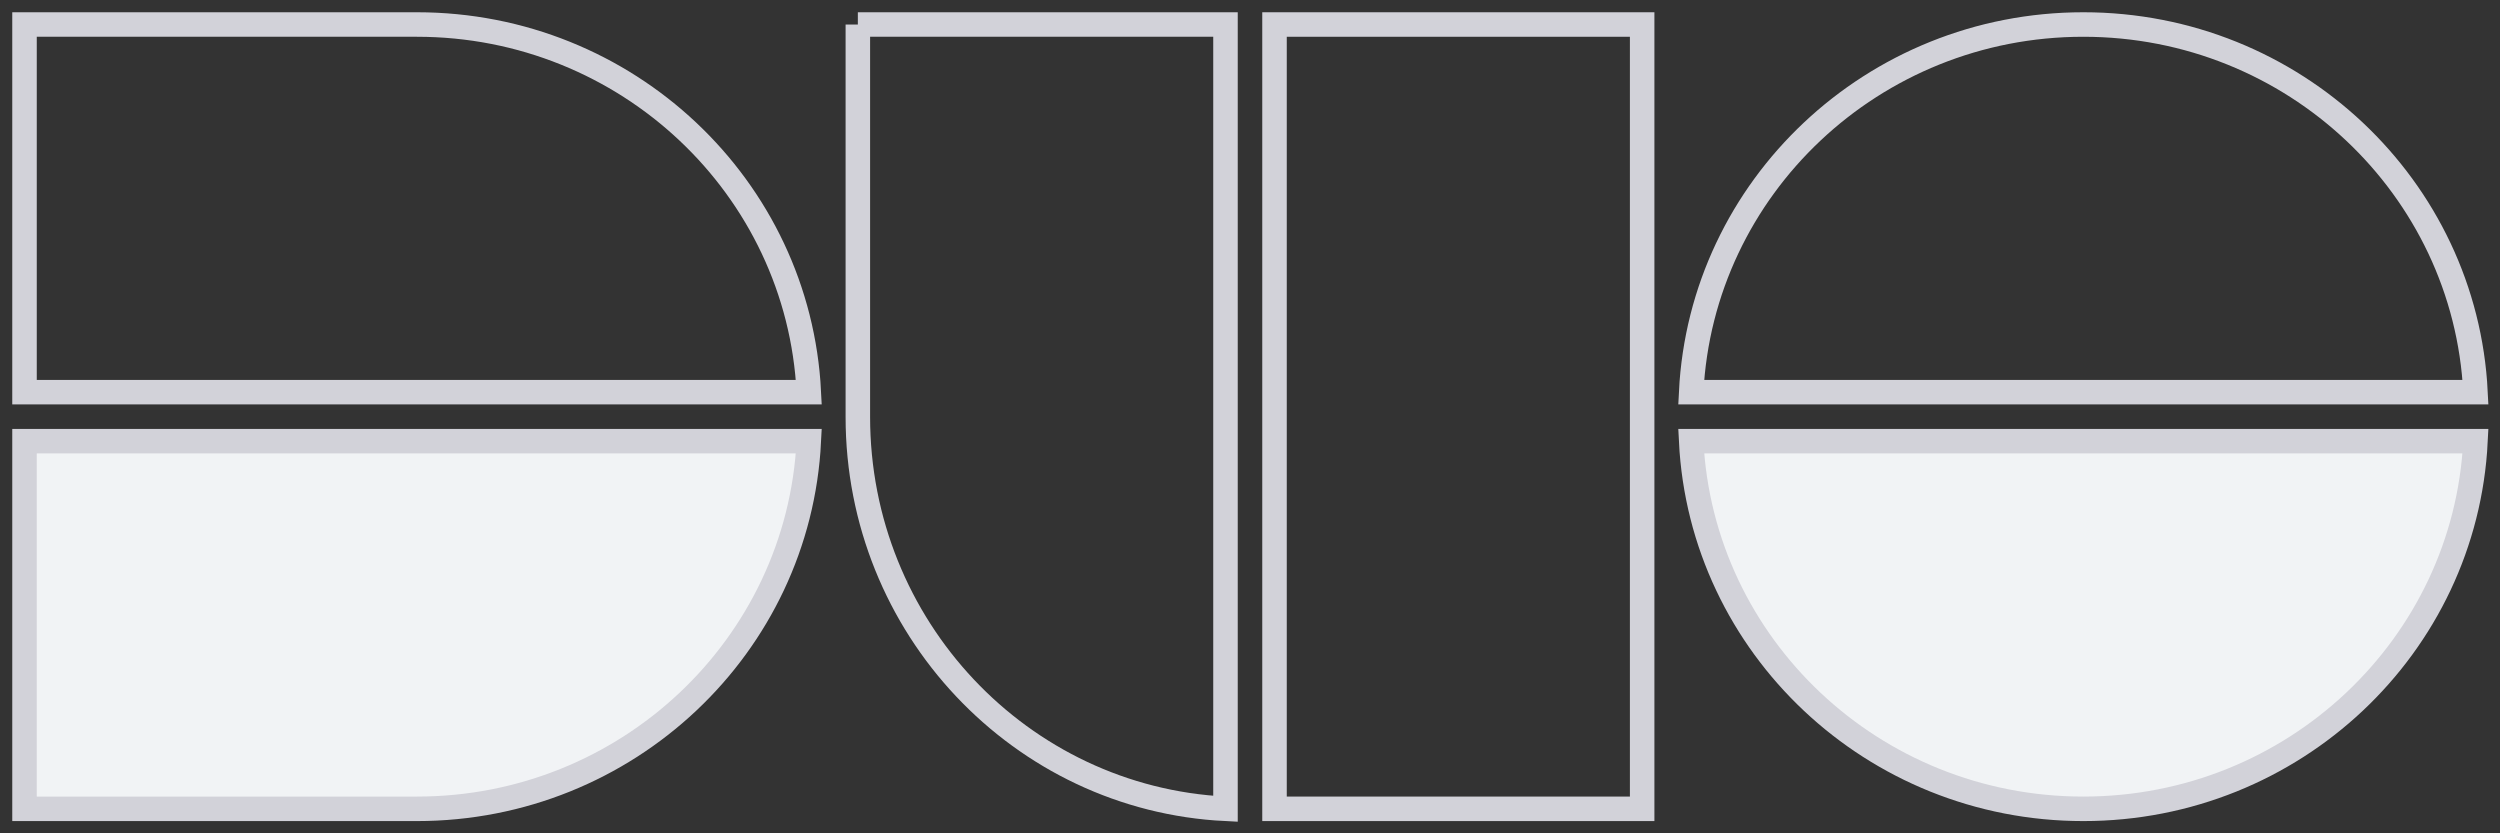 <?xml version="1.0" encoding="UTF-8"?>
<svg width="102px" height="34px" viewBox="0 0 102 34" version="1.1" xmlns="http://www.w3.org/2000/svg" xmlns:xlink="http://www.w3.org/1999/xlink">
    <rect x="0" y="0" width="102" height="34" fill="#333333" stroke="none"/>
    <title>6B7D2A79-99A5-44F0-A4B0-5E7A3681568C</title>
    <g id="EID---Legacy-Login-/-Register" stroke="none" stroke-width="1" fill="none" fill-rule="evenodd">
        <g id="login-form---Passwordless---Step-2" transform="translate(-676, -530)" stroke="#D2D2D9">
            <g id="Group" transform="translate(589, 16)">
                <g id="Selectors" transform="translate(30, 173)">
                    <g id="device-reg-copy" transform="translate(0, 308)">
                        <g id="DUO-2" transform="translate(58, 34)">
                            <path d="M0,32 L0,17 L32,17 C31.583,25.354 24.583,32 16.01,32 L0,32 Z" id="Fill-1" fill="#F1F3F5"></path>
                            <path d="M16.01,0 L0,0 L0,15 L32,15 C31.583,6.647 24.583,0 16.01,0" id="Fill-3"></path>
                            <path d="M84,0 C75.421,0 68.417,6.647 68,15 L100,15 C99.583,6.647 92.579,0 84,0" id="Fill-5"></path>
                            <path d="M84,32 C75.421,32 68.417,25.354 68,17 L100,17 C99.583,25.354 92.579,32 84,32" id="Fill-7" fill="#F1F3F5"></path>
                            <path d="M34,0 L34,16.01 C34,24.583 40.646,31.583 49,32 L49,0 L34,0" id="Fill-9"></path>
                            <polygon id="Fill-11" points="66 32 51 32 51 0 66 0 66 16"></polygon>
                        </g>
                    </g>
                </g>
            </g>
        </g>
    </g>
</svg>
